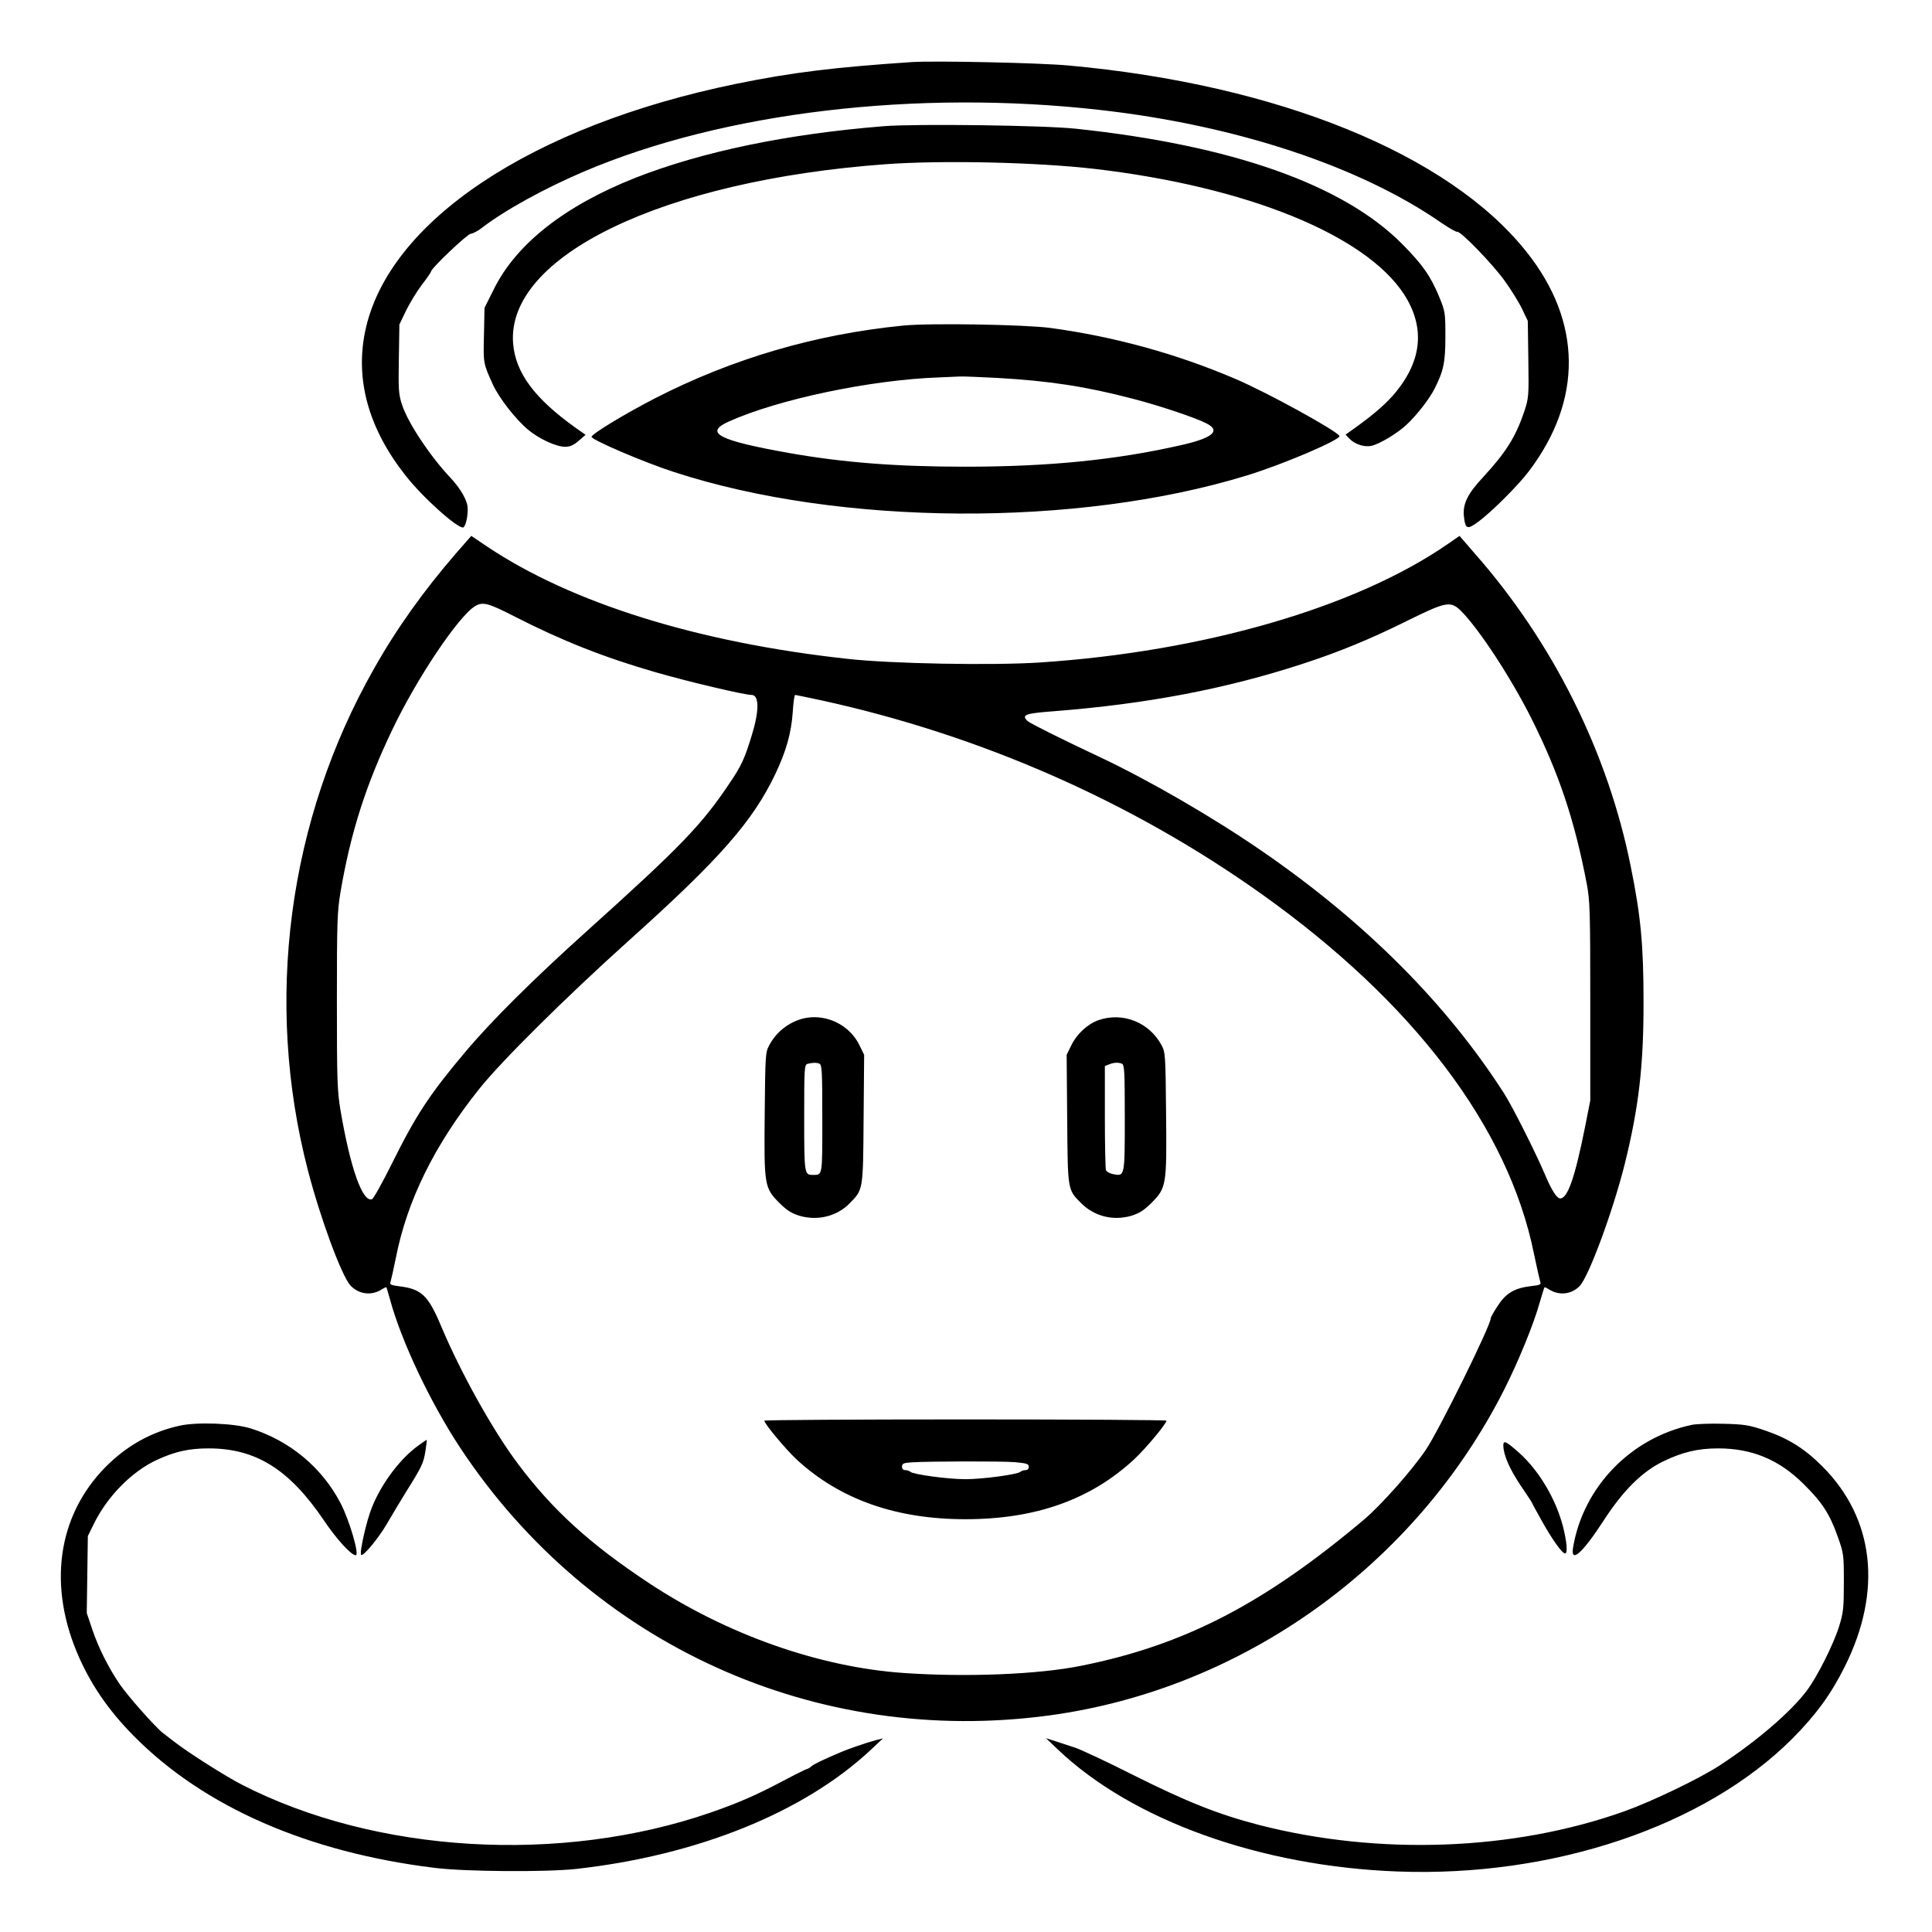 <?xml version="1.0" standalone="no"?>
<!DOCTYPE svg PUBLIC "-//W3C//DTD SVG 20010904//EN"
 "http://www.w3.org/TR/2001/REC-SVG-20010904/DTD/svg10.dtd">
<svg version="1.0" xmlns="http://www.w3.org/2000/svg"
 width="2048pt" height="2048pt" viewBox="0 0 2048 2048"
 preserveAspectRatio="xMidYMid meet">
<g transform="translate(0,2048) scale(0.192,-0.192)"
fill="#000000" stroke="none">
<path d="M5035 10324 c-432 -29 -661 -57 -970 -120 -1131 -232 -1924 -761
-2049 -1367 -56 -269 20 -539 224 -797 99 -126 300 -304 320 -284 17 17 28 94
19 127 -12 44 -46 97 -95 149 -112 120 -231 299 -264 399 -19 57 -21 81 -18
253 l3 191 36 75 c20 41 59 106 87 143 29 37 52 71 52 75 0 17 200 207 219
208 11 1 37 14 58 30 129 100 350 221 568 314 768 327 1833 454 2845 340 756
-85 1440 -312 1890 -625 41 -28 80 -50 85 -48 18 6 197 -179 264 -273 35 -49
78 -118 95 -154 l31 -65 3 -212 c3 -207 2 -213 -23 -290 -48 -140 -100 -223
-226 -360 -86 -92 -113 -147 -107 -214 8 -76 18 -79 85 -29 74 56 216 198 274
275 298 393 294 826 -13 1211 -428 540 -1373 924 -2528 1029 -160 15 -738 27
-865 19z M4880 9970 c-535 -43 -1002 -140 -1372 -285 -389 -154 -657 -364
-781 -614 l-52 -104 -3 -149 c-4 -158 -4 -157 49 -274 33 -73 127 -194 195
-250 61 -51 155 -94 204 -94 27 0 46 8 75 33 l38 33 -54 38 c-227 162 -332
303 -346 465 -40 483 827 901 2056 991 316 23 838 11 1156 -26 838 -98 1491
-363 1706 -691 116 -179 102 -360 -42 -538 -50 -62 -122 -125 -227 -200 l-53
-38 22 -23 c29 -30 81 -47 120 -39 46 10 147 71 197 119 56 53 123 139 152
196 50 99 60 145 60 289 0 132 -1 138 -35 221 -47 113 -91 176 -205 291 -325
327 -940 544 -1800 635 -177 19 -884 28 -1060 14z M4985 8869 c-484 -48 -940
-182 -1366 -400 -169 -87 -352 -198 -353 -214 -1 -16 287 -140 454 -194 914
-299 2230 -307 3165 -19 200 61 522 199 510 218 -19 31 -401 241 -575 315
-322 138 -667 233 -1020 281 -145 19 -668 28 -815 13z m524 -289 c282 -16 487
-47 746 -115 144 -37 347 -105 406 -136 80 -40 36 -80 -136 -119 -358 -82
-732 -120 -1195 -120 -382 0 -674 23 -970 75 -394 70 -475 112 -337 174 272
123 786 231 1162 244 44 2 96 4 115 5 19 1 113 -3 209 -8z M2518 7612 c-177
-204 -330 -418 -453 -637 -476 -838 -607 -1838 -365 -2770 70 -269 187 -585
236 -637 47 -48 116 -56 172 -20 12 8 24 13 26 11 1 -2 10 -33 20 -69 62 -229
224 -571 389 -820 719 -1085 1964 -1649 3252 -1474 1067 145 2019 828 2510
1799 78 155 162 359 196 481 13 43 24 81 26 83 1 2 13 -3 25 -11 56 -36 125
-28 170 19 50 53 182 410 247 668 78 313 106 546 105 905 0 307 -15 469 -70
740 -126 631 -429 1239 -862 1731 l-84 97 -62 -43 c-506 -351 -1348 -596
-2255 -656 -263 -17 -820 -7 -1061 20 -826 90 -1525 308 -1992 621 l-86 58
-84 -96z m327 -351 c254 -130 490 -224 775 -306 180 -52 489 -125 529 -125 43
0 44 -86 1 -225 -39 -128 -58 -168 -121 -261 -155 -232 -270 -351 -789 -818
-297 -267 -529 -498 -670 -666 -199 -236 -273 -349 -406 -617 -52 -105 -102
-194 -110 -197 -52 -20 -120 172 -174 490 -18 108 -20 164 -20 603 0 441 2
494 20 603 56 328 140 591 285 894 134 282 366 629 458 684 42 26 74 17 222
-59z m5223 31 c99 -100 274 -367 387 -592 153 -306 238 -560 306 -915 17 -91
19 -149 19 -647 l0 -547 -30 -152 c-55 -274 -95 -389 -136 -389 -18 0 -47 45
-79 120 -51 122 -183 385 -231 460 -318 496 -766 945 -1334 1336 -271 187
-623 391 -894 519 -221 104 -391 189 -403 201 -35 34 -14 42 146 54 512 40
948 123 1371 261 206 67 378 138 589 243 207 102 231 106 289 48z m-3533 -492
c878 -192 1711 -558 2427 -1067 841 -598 1366 -1290 1507 -1988 16 -77 32
-147 35 -156 6 -14 -3 -18 -51 -23 -92 -11 -139 -39 -184 -109 -22 -33 -39
-64 -39 -70 0 -39 -286 -619 -358 -725 -77 -114 -247 -305 -340 -384 -553
-466 -993 -694 -1562 -808 -236 -48 -634 -64 -980 -40 -467 32 -978 213 -1405
495 -328 217 -534 404 -727 662 -137 183 -312 496 -423 759 -71 169 -108 204
-230 219 -47 6 -55 10 -49 24 3 9 17 70 30 135 62 315 212 620 460 931 123
154 477 505 824 817 506 454 685 659 811 922 60 127 88 226 96 344 3 50 9 92
13 92 3 0 69 -14 145 -30z M4385 5026 c-59 -27 -107 -72 -138 -130 -21 -40
-22 -52 -25 -379 -4 -399 -2 -408 83 -494 41 -40 65 -55 110 -69 101 -29 207
-2 277 70 74 76 73 70 76 465 l3 354 -26 53 c-65 133 -228 192 -360 130z m139
-232 c14 -5 16 -42 16 -304 0 -323 2 -310 -54 -310 -45 0 -46 8 -46 316 0 270
1 293 18 297 27 7 49 8 66 1z M6064 5034 c-59 -21 -119 -76 -149 -138 l-26
-53 3 -354 c3 -395 2 -390 76 -464 72 -73 176 -100 277 -71 45 14 69 29 110
69 85 86 87 95 83 494 -3 327 -4 339 -25 379 -68 127 -215 185 -349 138z m130
-240 c14 -5 16 -41 16 -299 0 -325 0 -323 -64 -311 -19 4 -37 14 -40 22 -3 9
-6 141 -6 295 l0 280 23 9 c27 11 50 12 71 4z M4220 2823 c0 -17 119 -159 179
-215 238 -219 547 -329 931 -329 386 0 690 107 931 330 60 55 179 197 179 214
0 4 -499 7 -1110 7 -610 0 -1110 -3 -1110 -7z m1383 -229 c66 -6 77 -10 77
-25 0 -12 -7 -19 -18 -19 -10 0 -22 -4 -28 -9 -15 -15 -209 -41 -304 -41 -95
0 -289 26 -304 41 -6 5 -18 9 -28 9 -11 0 -18 7 -18 19 0 17 8 21 53 24 97 6
493 7 570 1z M990 2795 c-147 -33 -273 -101 -383 -204 -279 -263 -347 -649
-184 -1043 72 -173 173 -322 317 -467 386 -390 959 -641 1660 -727 169 -21
613 -24 780 -6 672 75 1261 313 1630 660 l65 61 -40 -10 c-58 -16 -143 -45
-195 -67 -101 -43 -146 -65 -160 -77 -8 -8 -19 -14 -25 -15 -5 -1 -64 -30
-130 -65 -151 -80 -248 -122 -400 -175 -829 -287 -1850 -226 -2589 153 -90 46
-301 180 -376 239 -16 13 -44 34 -61 47 -43 34 -194 204 -240 272 -62 92 -116
200 -149 298 l-31 92 3 213 3 212 37 75 c74 147 207 282 343 345 101 47 179
64 287 64 260 0 445 -115 636 -397 70 -104 151 -193 176 -193 22 0 -35 195
-85 290 -103 196 -279 342 -494 410 -91 29 -298 37 -395 15z M9341 2800 c-337
-71 -600 -343 -656 -677 -15 -91 51 -33 171 152 106 163 210 266 324 322 109
53 194 73 307 73 185 0 335 -62 469 -195 103 -101 146 -167 189 -289 34 -95
35 -100 35 -256 0 -143 -3 -167 -26 -242 -32 -102 -121 -279 -179 -356 -88
-117 -275 -278 -480 -412 -110 -72 -374 -199 -525 -253 -613 -219 -1357 -246
-2019 -76 -226 59 -395 126 -691 274 -146 74 -292 142 -325 153 -33 11 -82 27
-110 36 l-50 16 64 -61 c412 -393 1121 -647 1879 -675 857 -32 1694 250 2177
733 131 132 213 244 290 398 209 418 164 818 -124 1106 -100 100 -189 155
-322 200 -83 28 -109 32 -224 35 -71 2 -150 -1 -174 -6z M2310 2686 c-101 -73
-202 -207 -256 -340 -30 -73 -71 -253 -60 -264 11 -10 95 91 140 168 27 47 77
130 111 185 84 134 93 153 104 221 5 33 8 60 7 61 -1 1 -21 -13 -46 -31z
M8300 2687 c0 -52 34 -130 95 -221 36 -53 65 -97 65 -100 0 -2 25 -47 55 -101
58 -103 110 -175 126 -175 15 0 10 62 -11 146 -39 153 -132 310 -242 409 -72
64 -88 72 -88 42z"/>
</g>
</svg>

